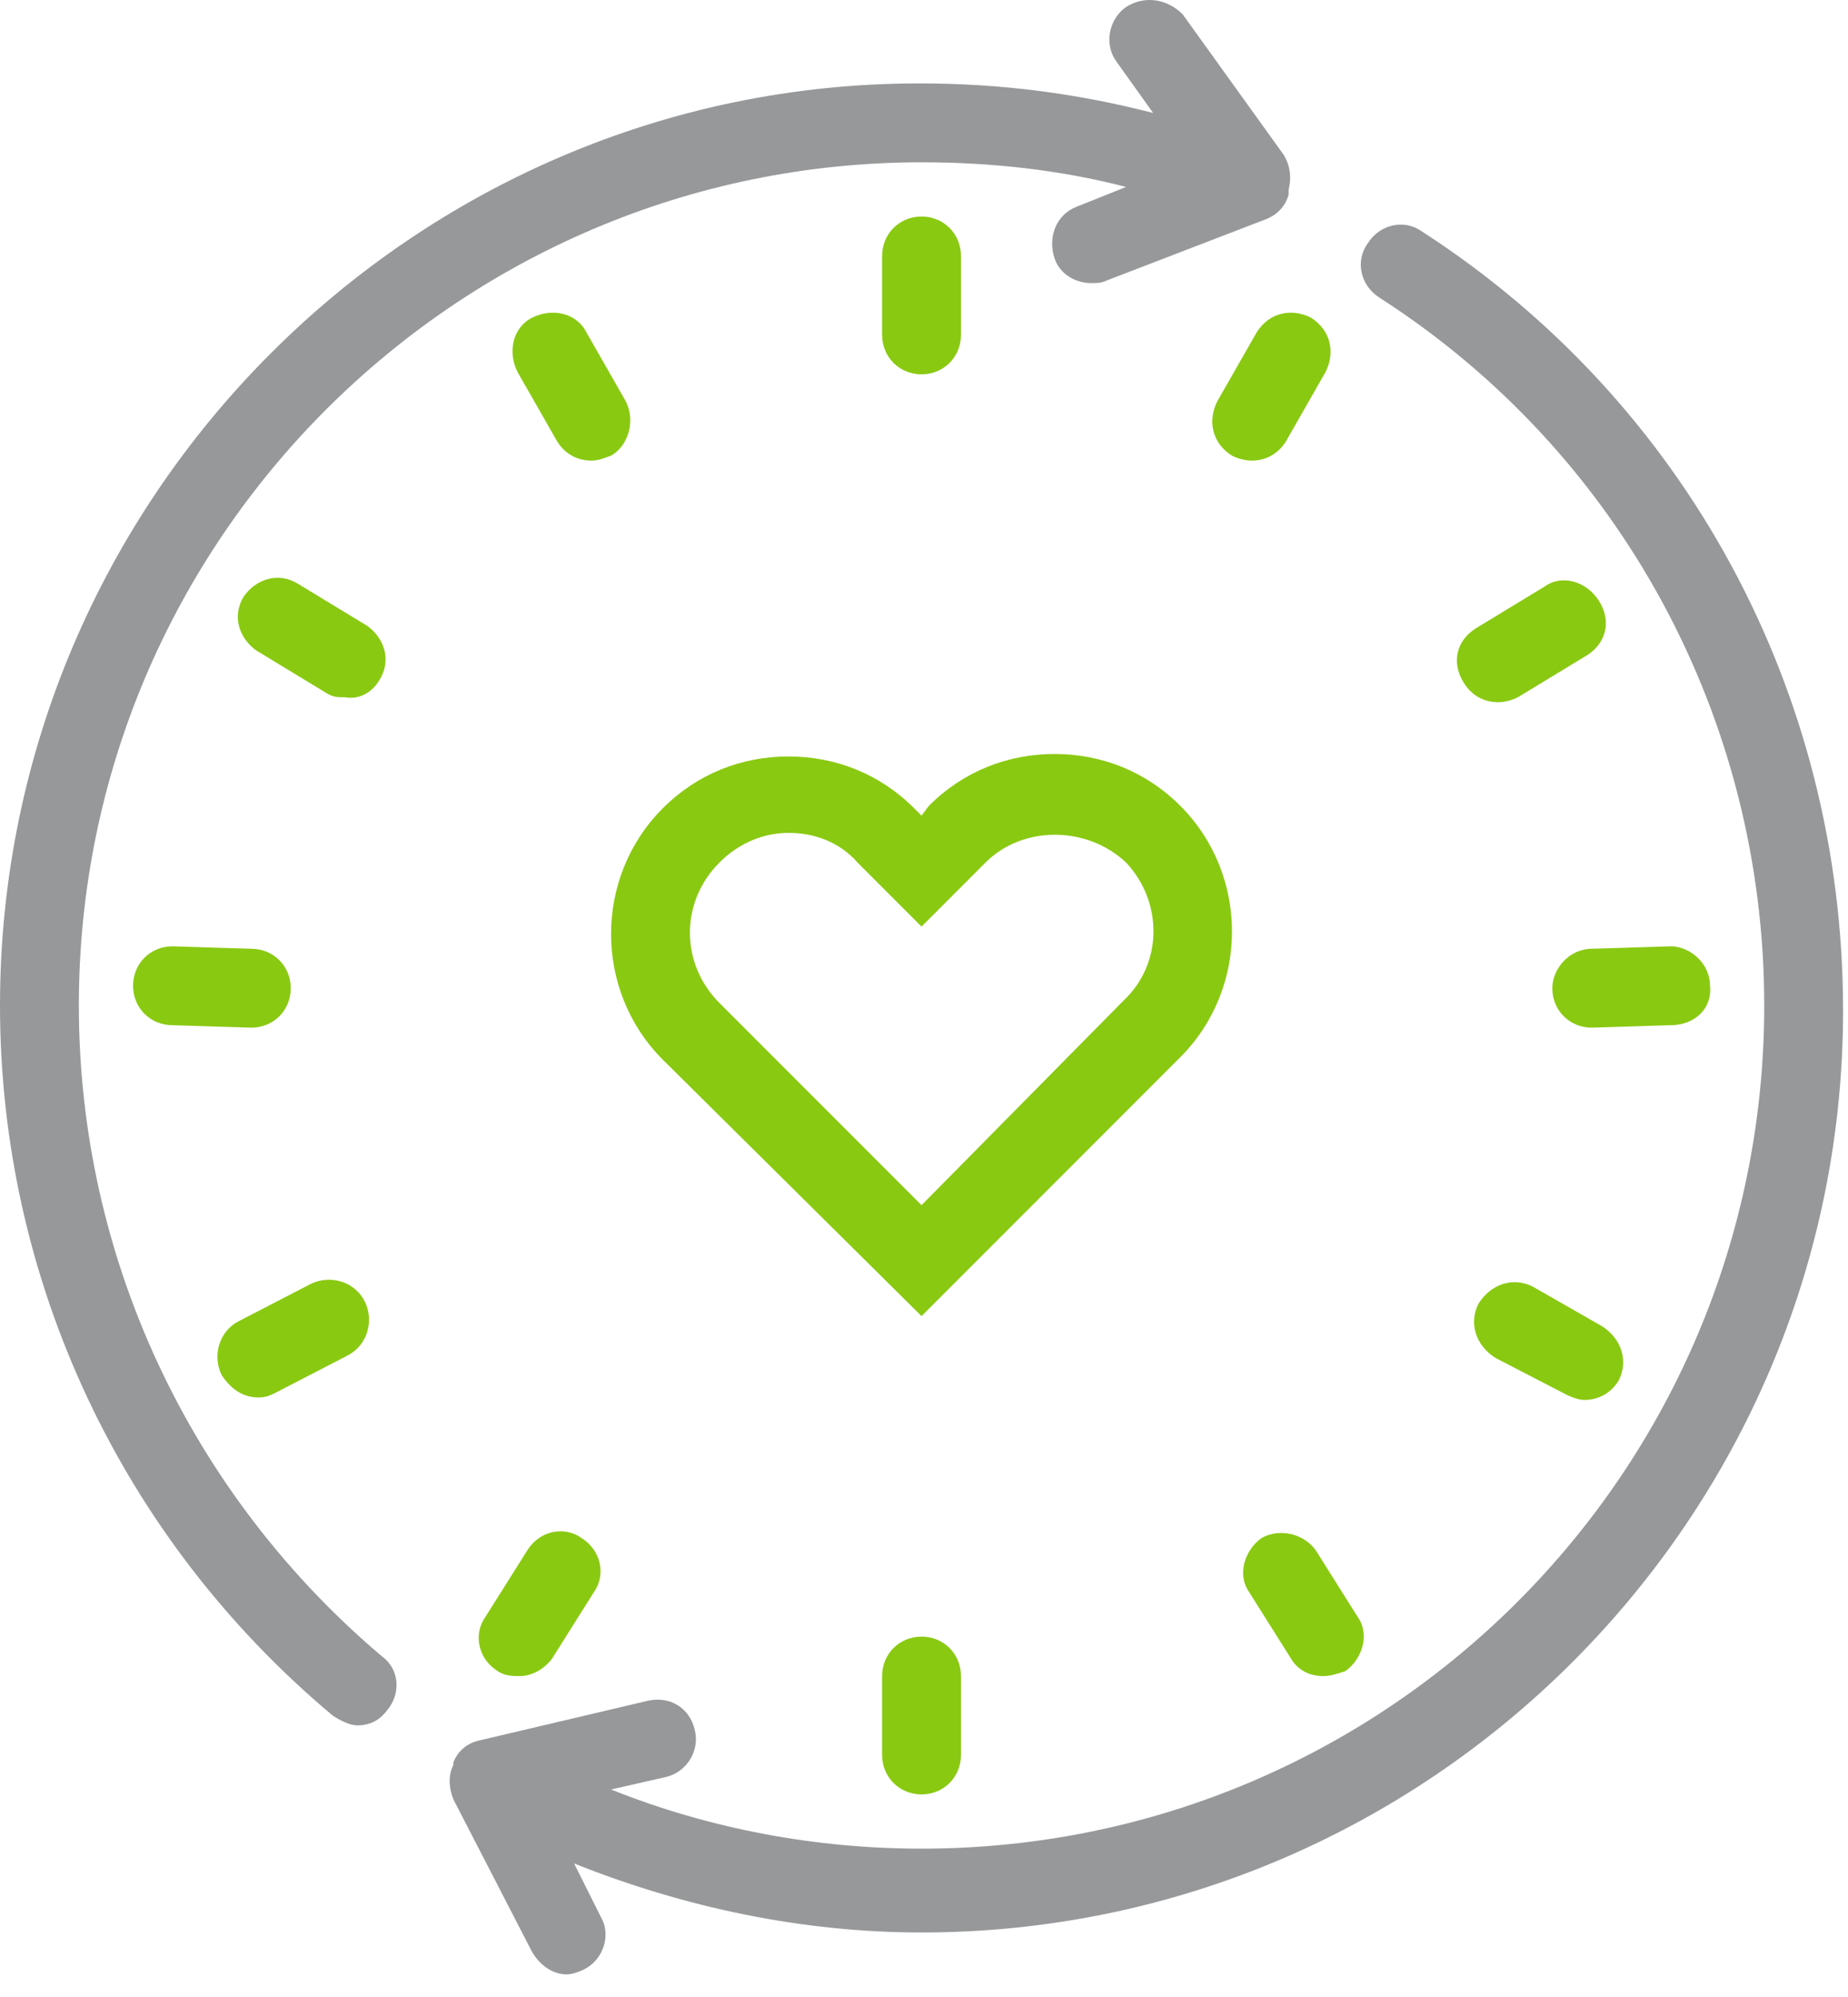 <svg width="75" height="81" viewBox="0 0 75 81" fill="none" xmlns="http://www.w3.org/2000/svg">
<path d="M57.7 9.383C57 8.883 56 9.083 55.5 9.883C55 10.583 55.2 11.583 56 12.083C65.8 18.383 71.6 29.183 71.6 40.783C71.6 59.683 56.3 74.983 37.4 74.983C33.1 74.983 28.8 74.183 24.8 72.583L27 72.083C27.9 71.883 28.4 70.983 28.2 70.183C28 69.283 27.2 68.783 26.3 68.983L19.5 70.583C19 70.683 18.6 70.983 18.4 71.483V71.583C18.2 71.983 18.2 72.483 18.4 72.983L21.6 79.183C21.9 79.683 22.4 80.083 23 80.083C23.2 80.083 23.5 79.983 23.7 79.883C24.5 79.483 24.8 78.483 24.4 77.783L23.3 75.583C27.8 77.383 32.6 78.383 37.4 78.383C58 78.383 74.8 61.583 74.8 40.983C74.8 28.083 68.4 16.283 57.7 9.383Z" fill="#96989A"/>
<path d="M3.2 40.783C3.2 21.883 18.6 6.583 37.4 6.583C40.2 6.583 43 6.883 45.7 7.583L43.7 8.383C42.9 8.683 42.5 9.583 42.8 10.483C43 11.083 43.6 11.483 44.3 11.483C44.5 11.483 44.7 11.483 44.9 11.383L51.4 8.883C51.9 8.683 52.2 8.283 52.3 7.883V7.783C52.3 7.783 52.3 7.783 52.3 7.683C52.4 7.283 52.4 6.783 52.1 6.283L48 0.583C47.4 -0.017 46.5 -0.217 45.7 0.283C45 0.783 44.8 1.783 45.3 2.483L46.8 4.583C43.7 3.783 40.6 3.383 37.3 3.383C16.8 3.383 0 20.183 0 40.783C0 51.883 4.9 62.383 13.5 69.583C13.8 69.783 14.2 69.983 14.5 69.983C15 69.983 15.4 69.783 15.7 69.383C16.3 68.683 16.2 67.683 15.5 67.183C7.7 60.583 3.2 50.983 3.2 40.783Z" fill="#96989A"/>
<path d="M47.9 32.683C46.5 31.283 44.7 30.583 42.8 30.583C40.9 30.583 39.1 31.283 37.7 32.683L37.4 33.083L37.1 32.783C35.7 31.383 33.9 30.683 32 30.683C30.1 30.683 28.3 31.383 26.9 32.783C24.1 35.583 24.1 40.183 26.9 42.983L37.4 53.383L47.9 42.883C50.7 40.083 50.7 35.483 47.9 32.683ZM45.6 40.583L37.4 48.883L29.2 40.683C27.6 39.083 27.6 36.583 29.2 34.983C30 34.183 31 33.783 32 33.783C33.1 33.783 34.1 34.183 34.8 34.983L37.4 37.583L40 34.983C41.5 33.483 44.1 33.483 45.7 34.983C47.2 36.583 47.2 39.083 45.6 40.583Z" fill="#8AC912"/>
<path d="M23.6 62.383C22.9 61.883 21.9 62.083 21.4 62.883L19.7 65.583C19.2 66.283 19.4 67.283 20.2 67.783C20.5 67.983 20.8 67.983 21.1 67.983C21.6 67.983 22.1 67.683 22.4 67.283L24.1 64.583C24.6 63.883 24.4 62.883 23.6 62.383Z" fill="#8AC912"/>
<path d="M10.5 56.683C10.8 56.683 11 56.583 11.2 56.483L14.1 54.983C14.9 54.583 15.2 53.583 14.8 52.783C14.4 51.983 13.4 51.683 12.6 52.083L9.7 53.583C8.9 53.983 8.6 54.983 9 55.783C9.4 56.383 9.9 56.683 10.5 56.683Z" fill="#8AC912"/>
<path d="M10.2 41.683C11.1 41.683 11.8 40.983 11.8 40.083C11.8 39.183 11.1 38.483 10.2 38.483L7 38.383C6.1 38.383 5.4 39.083 5.4 39.983C5.4 40.883 6.1 41.583 7 41.583L10.2 41.683Z" fill="#8AC912"/>
<path d="M15.4 27.583C15.9 26.783 15.6 25.883 14.9 25.383L12.1 23.683C11.3 23.183 10.4 23.483 9.9 24.183C9.4 24.983 9.7 25.883 10.4 26.383L13.2 28.083C13.5 28.283 13.7 28.283 14 28.283C14.6 28.383 15.1 28.083 15.4 27.583Z" fill="#8AC912"/>
<path d="M25.4 16.283L23.8 13.483C23.4 12.683 22.4 12.483 21.6 12.883C20.8 13.283 20.6 14.283 21 15.083L22.6 17.883C22.9 18.383 23.4 18.683 24 18.683C24.3 18.683 24.5 18.583 24.8 18.483C25.5 18.083 25.8 17.083 25.4 16.283Z" fill="#8AC912"/>
<path d="M37.4 15.183C38.3 15.183 39 14.483 39 13.583V10.383C39 9.483 38.3 8.783 37.4 8.783C36.5 8.783 35.8 9.483 35.8 10.383V13.583C35.8 14.483 36.5 15.183 37.4 15.183Z" fill="#8AC912"/>
<path d="M35.8 67.983V71.183C35.8 72.083 36.5 72.783 37.4 72.783C38.3 72.783 39 72.083 39 71.183V67.983C39 67.083 38.3 66.383 37.4 66.383C36.5 66.383 35.8 67.083 35.8 67.983Z" fill="#8AC912"/>
<path d="M51 13.483L49.4 16.283C49 17.083 49.2 17.983 50 18.483C50.2 18.583 50.5 18.683 50.8 18.683C51.4 18.683 51.9 18.383 52.2 17.883L53.8 15.083C54.2 14.283 54 13.383 53.2 12.883C52.4 12.483 51.5 12.683 51 13.483Z" fill="#8AC912"/>
<path d="M62.7 23.783L59.9 25.483C59.1 25.983 58.9 26.883 59.4 27.683C59.7 28.183 60.2 28.483 60.8 28.483C61.1 28.483 61.4 28.383 61.6 28.283L64.4 26.583C65.2 26.083 65.4 25.183 64.9 24.383C64.4 23.583 63.4 23.283 62.7 23.783Z" fill="#8AC912"/>
<path d="M69.4 39.983C69.4 39.083 68.6 38.383 67.8 38.383L64.6 38.483C63.7 38.483 63 39.283 63 40.083C63 40.983 63.7 41.683 64.6 41.683L67.8 41.583C68.8 41.583 69.5 40.883 69.4 39.983Z" fill="#8AC912"/>
<path d="M62.2 52.183C61.4 51.783 60.5 52.083 60 52.883C59.6 53.683 59.9 54.583 60.7 55.083L63.6 56.583C63.8 56.683 64.1 56.783 64.3 56.783C64.9 56.783 65.4 56.483 65.7 55.983C66.1 55.183 65.8 54.283 65 53.783L62.2 52.183Z" fill="#8AC912"/>
<path d="M51.2 62.383C50.5 62.883 50.2 63.883 50.7 64.583L52.4 67.283C52.7 67.783 53.2 67.983 53.7 67.983C54 67.983 54.3 67.883 54.6 67.783C55.3 67.283 55.6 66.283 55.1 65.583L53.4 62.883C52.9 62.183 51.9 61.983 51.2 62.383Z" fill="#8AC912"/>
</svg>
